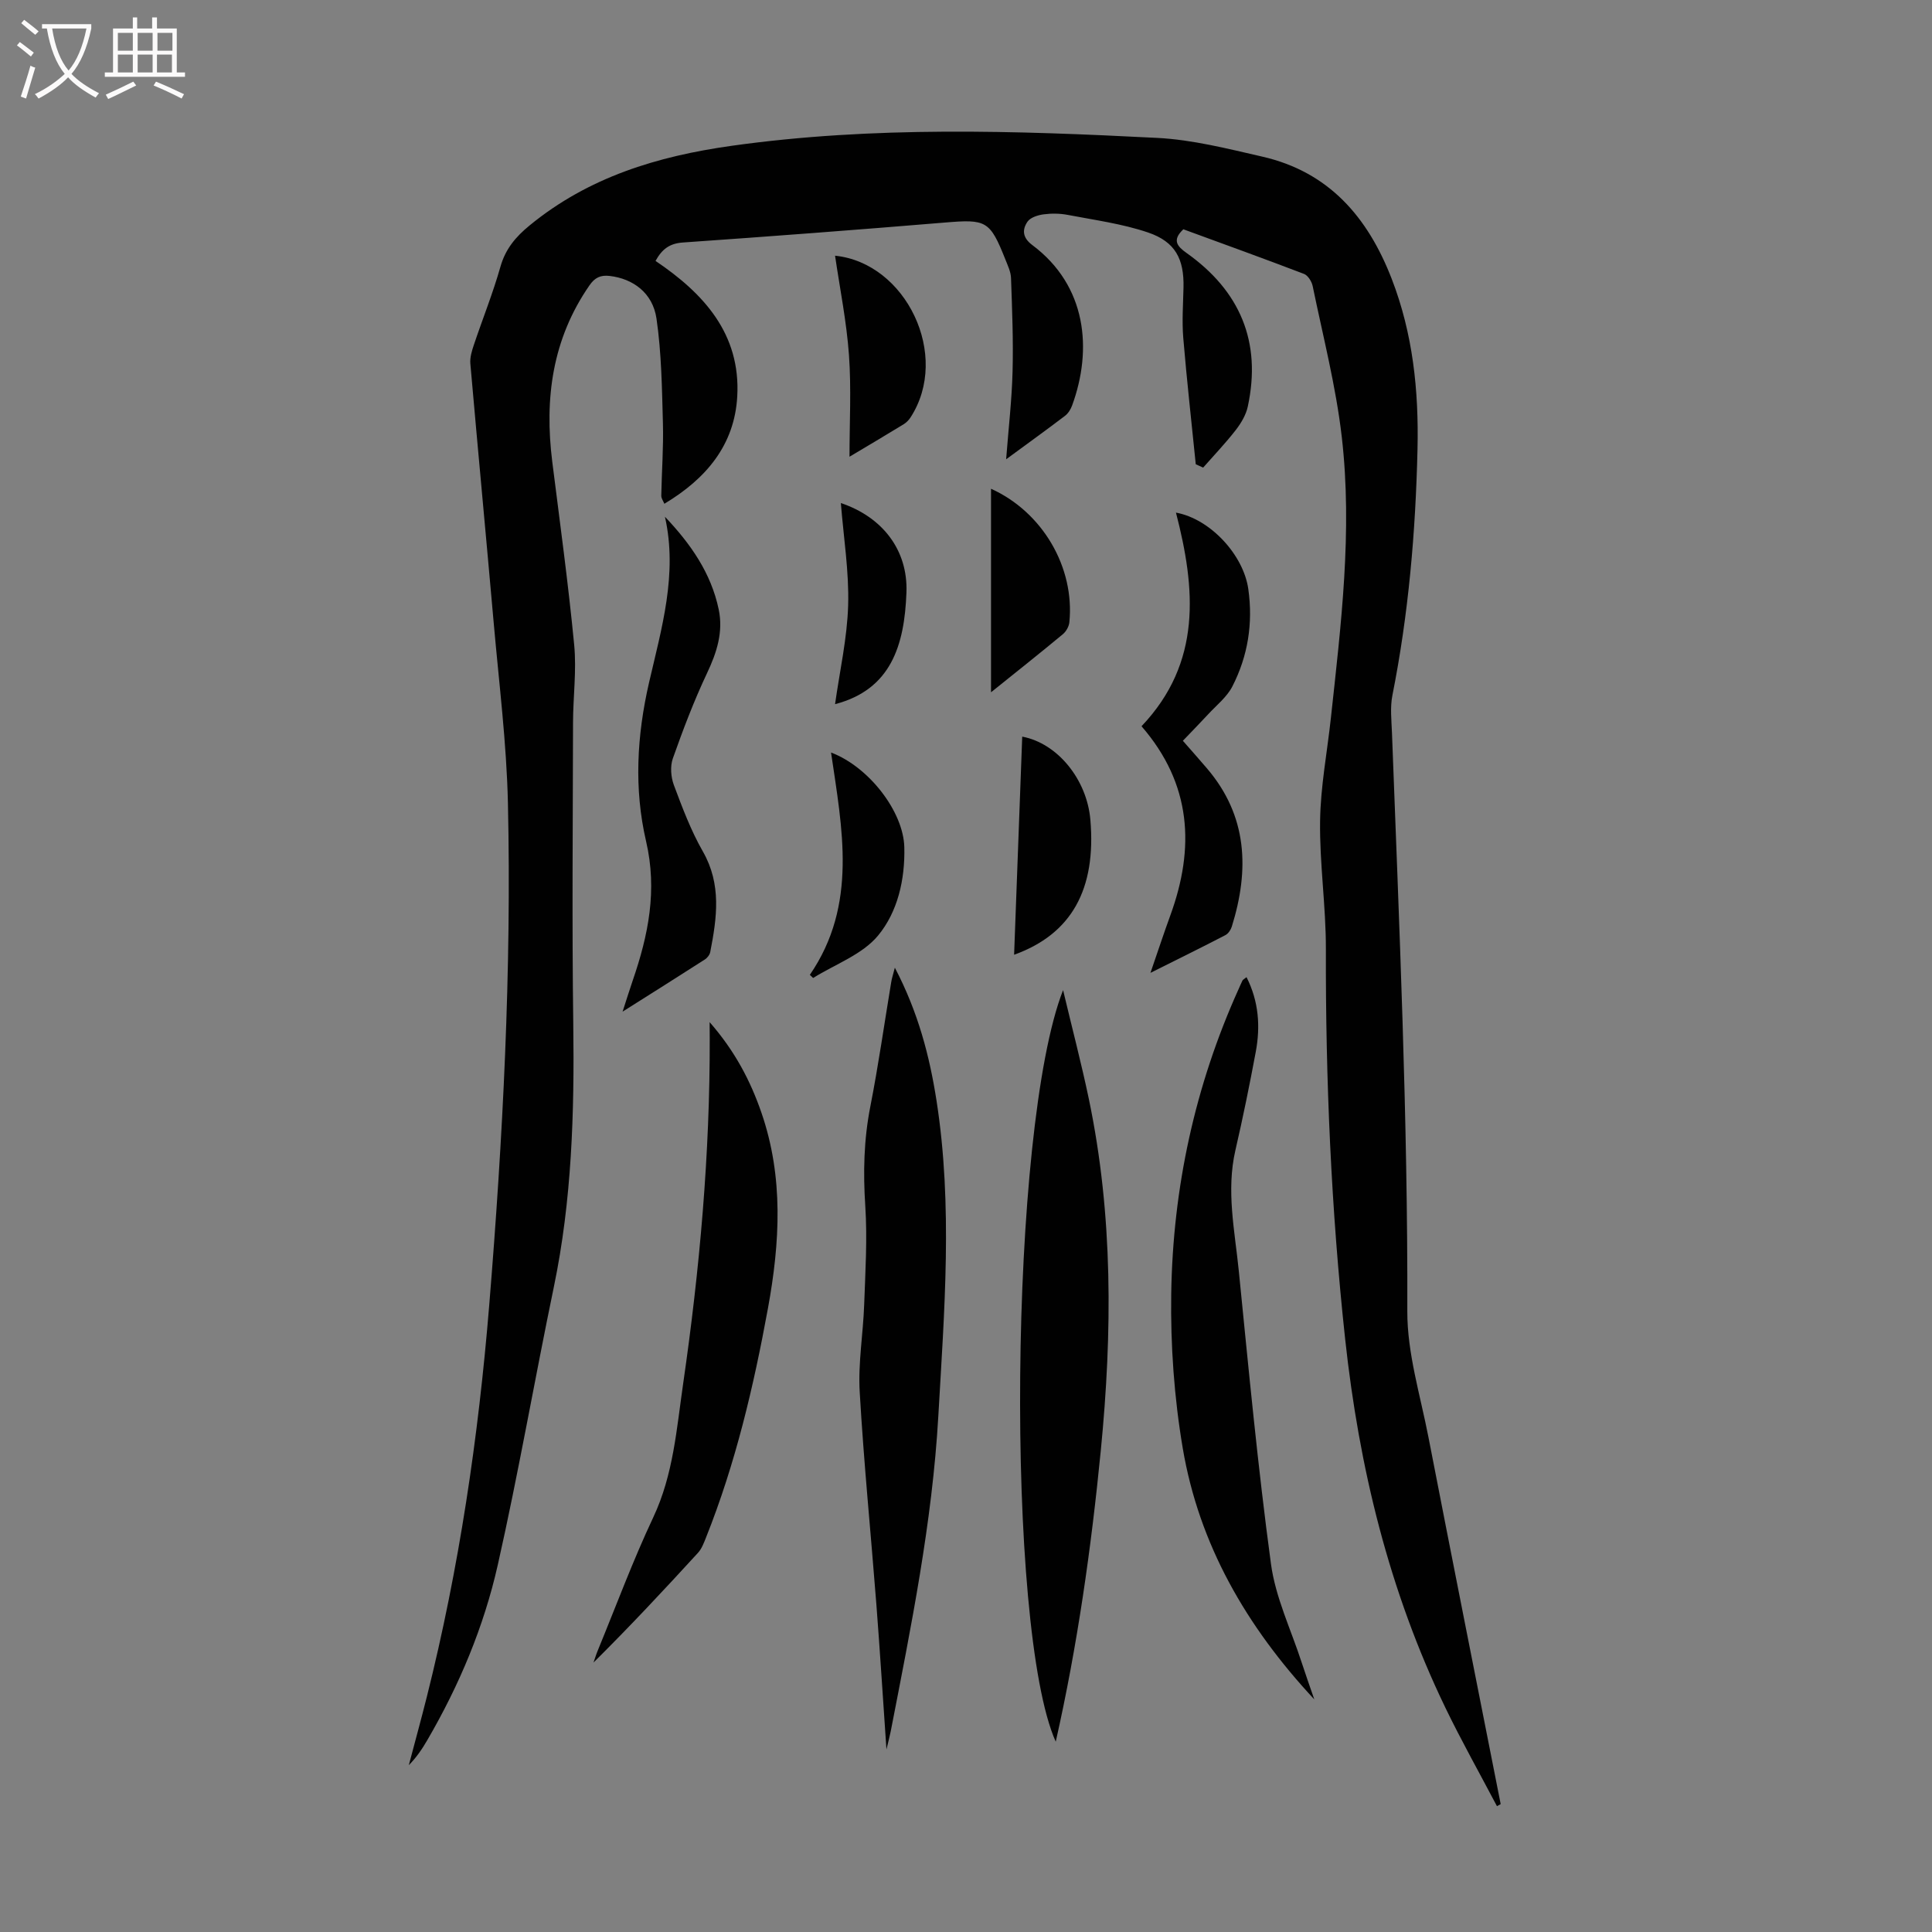 <svg enable-background="new 0 0 400 400" viewBox="0 0 400 400" xmlns="http://www.w3.org/2000/svg"><rect x="0" y="0" width="400" height="400" fill="#808080" stroke="none"/><g fill="#010101"><path d="m309.93 373.95c-3.58-6.8-7.35-13.5-10.69-20.41-11.65-24.13-17.86-49.72-20.74-76.3-2.91-26.86-4.06-53.76-3.99-80.76.02-8.83-1.32-17.66-1.2-26.48.09-7.11 1.46-14.2 2.23-21.3 2.1-19.36 4.51-38.77 2.26-58.24-1.21-10.5-3.89-20.83-6.02-31.21-.19-.95-.98-2.23-1.8-2.54-8.34-3.19-16.74-6.22-24.98-9.24-2.39 2.25-1.28 3.53.67 4.91 11.07 7.85 15.56 18.41 12.67 31.8-.37 1.73-1.4 3.45-2.5 4.87-2.1 2.7-4.48 5.19-6.74 7.76-.51-.23-1.02-.46-1.53-.69-.88-8.72-1.86-17.44-2.59-26.18-.28-3.44-.03-6.94.05-10.4.14-5.88-1.66-9.48-7.35-11.41-5.34-1.81-11.05-2.57-16.62-3.64-1.63-.31-3.38-.33-5.02-.11-1.18.16-2.72.65-3.31 1.52-1.14 1.67-1.03 3.32.99 4.83 11.28 8.43 12.5 21.6 8.25 33.22-.29.8-.82 1.65-1.48 2.15-3.81 2.9-7.69 5.69-12.18 8.99.5-6.5 1.18-12.32 1.33-18.15.17-6.45-.09-12.91-.32-19.37-.04-1.29-.67-2.59-1.16-3.83-3.22-8.1-3.96-8.38-12.59-7.66-18.06 1.5-36.13 2.87-54.21 4.13-2.72.19-4.3 1.37-5.64 3.81 9.96 6.72 17.65 15.09 16.92 28.05-.56 10.09-6.46 17.06-15.09 22.23-.22-.55-.64-1.11-.64-1.65.09-5.02.48-10.04.34-15.05-.2-7.23-.29-14.51-1.33-21.64-.78-5.35-4.89-8.27-9.7-8.83-1.89-.22-3.07.35-4.17 1.94-7.71 11.12-9.35 23.45-7.71 36.53 1.59 12.63 3.32 25.26 4.54 37.93.51 5.31-.23 10.72-.24 16.09-.04 20.82-.23 41.65.05 62.46.24 18.28-.29 36.43-4.03 54.41-3.98 19.15-7.3 38.44-11.6 57.51-2.88 12.78-7.96 24.89-14.59 36.27-1.06 1.83-2.24 3.58-3.83 5.19 1.25-4.73 2.55-9.45 3.74-14.19 6.69-26.64 10.67-53.71 12.91-81.07 2.83-34.6 4.64-69.25 3.87-103.96-.28-12.39-1.84-24.76-2.93-37.13-1.58-17.94-3.28-35.88-4.85-53.82-.11-1.27.31-2.65.73-3.89 1.81-5.4 3.95-10.71 5.5-16.18 1.04-3.68 3.17-6.2 6.02-8.53 12.19-10.01 26.45-14.34 41.83-16.5 29.34-4.12 58.73-3.14 88.12-1.64 7.29.37 14.56 2.23 21.73 3.87 13.81 3.15 21.87 12.52 26.82 25.29 4.41 11.39 5.62 23.17 5.35 35.24-.39 17.15-1.85 34.17-5.2 51.02-.49 2.47-.19 5.13-.09 7.69 1.5 39.93 3.3 79.84 3.18 119.82-.03 8.68 2.69 17.4 4.37 26.05 4.92 25.34 9.96 50.66 14.96 75.99-.27.14-.52.29-.77.43z"/><path d="m220.1 204.99c1.92 8.07 3.81 15.26 5.33 22.52 5.04 24.11 4.87 48.41 2.48 72.79-1.99 20.25-4.83 40.37-9.33 60.3-10.45-23.35-9.68-127.06 1.52-155.61z"/><path d="m185.27 200.35c4.82 9.22 7.18 18.24 8.63 27.55 3.39 21.74 1.61 43.51.37 65.28-1.26 22.06-5.65 43.64-9.85 65.25-.21 1.07-.5 2.12-.89 3.77-.72-10.42-1.33-20.19-2.08-29.95-1.14-14.71-2.61-29.39-3.46-44.11-.34-5.98.72-12.03.93-18.06.24-6.78.67-13.6.23-20.35-.46-6.97-.31-13.76 1.04-20.63 1.68-8.55 2.9-17.19 4.33-25.78.12-.75.36-1.47.75-2.97z"/><path d="m258.08 202.31c2.55 5.04 2.89 10.23 1.91 15.48-1.27 6.81-2.65 13.59-4.21 20.34-1.94 8.42-.13 16.7.7 25 2.03 20.24 3.93 40.51 6.66 60.66.94 6.96 4.15 13.61 6.35 20.39.78 2.4 1.63 4.78 2.62 7.66-14.11-15.15-23.85-32.09-27.23-51.97-1.78-10.51-2.55-21.34-2.39-32 .33-21.88 4.89-43 13.93-63.05.28-.61.53-1.23.83-1.83.11-.18.34-.28.83-.68z"/><path d="m146.92 211.62c5.25 6.01 8.46 12.16 10.75 18.82 4.58 13.33 3.81 26.83 1.33 40.41-2.96 16.18-6.71 32.14-12.82 47.46-.45 1.13-.9 2.36-1.7 3.22-7.02 7.67-14.12 15.26-21.6 22.68.3-.86.56-1.73.91-2.56 3.78-9.19 7.24-18.54 11.47-27.52 4.16-8.84 4.82-18.31 6.18-27.66 3.43-23.71 5.56-47.53 5.5-71.51-.02-.83-.02-1.67-.02-3.34z"/><path d="m244.9 153.37c1.73 1.97 3.36 3.81 4.95 5.67 8.46 9.87 8.85 21.03 5.18 32.81-.21.67-.73 1.45-1.33 1.76-4.93 2.56-9.92 5.01-15.51 7.81 1.51-4.39 2.75-8.15 4.1-11.86 5.12-14.02 4.44-27.22-5.95-39.2 12.54-13.19 11.2-28.5 7.13-44.23 7.12 1.3 13.99 8.77 14.98 15.84 1 7.09-.08 13.86-3.31 20.16-1.13 2.19-3.27 3.88-5 5.75-1.66 1.8-3.38 3.54-5.24 5.49z"/><path d="m137.67 106.99c5.3 5.58 9.55 11.64 11.13 19.18.98 4.69-.4 8.94-2.43 13.23-2.7 5.72-4.96 11.67-7.07 17.64-.57 1.62-.4 3.83.21 5.48 1.75 4.68 3.53 9.43 6 13.75 3.91 6.82 2.92 13.76 1.54 20.83-.11.58-.61 1.23-1.12 1.55-5.41 3.48-10.86 6.9-17.03 10.8.88-2.7 1.46-4.59 2.1-6.45 3.23-9.39 5.13-18.66 2.76-28.84-2.51-10.81-1.92-21.82.62-32.85 2.58-11.18 5.96-22.47 3.29-34.32z"/><path d="m209.96 197.67c.57-15.26 1.12-30.2 1.68-45.16 7.32 1.37 13.4 8.88 14.11 17.22 1.23 14.36-3.87 23.65-15.79 27.94z"/><path d="m175.88 94.56c0-7.08.39-14.1-.11-21.06-.5-6.93-1.89-13.8-2.88-20.56 14.7 1.5 23.96 20.65 15.62 33.49-.35.54-.85 1.05-1.39 1.39-3.86 2.36-7.75 4.66-11.24 6.74z"/><path d="m205.18 143.33c0-14.47 0-28.27 0-42.14 10.65 4.81 17.36 16.26 16.22 27.65-.09.86-.66 1.89-1.33 2.45-4.72 3.92-9.53 7.73-14.89 12.04z"/><path d="m167.67 201.83c9.97-14.54 6.68-30.32 4.39-46.03 7.86 2.98 14.99 12.25 15.17 19.61.16 6.69-1.37 13.36-5.42 18.27-3.26 3.95-8.88 5.94-13.46 8.8-.22-.21-.45-.43-.68-.65z"/><path d="m174.09 104.15c8.6 2.89 13.91 9.71 13.58 18.52-.41 11.01-3.23 20.1-14.78 23.12.95-6.79 2.51-13.62 2.71-20.48.2-6.96-.94-13.97-1.51-21.16z"/></g><path d="m6.4 11.7c-1-.8-1.9-1.6-2.9-2.3l.6-.7c.9.7 1.9 1.4 2.9 2.2zm-2.1 8.3c.7-2.1 1.4-4.2 2-6.4.2.1.6.3 1 .4-.7 2.3-1.3 4.4-1.9 6.4zm3-12.8c-1.1-.9-2.1-1.7-2.9-2.4l.6-.7c1 .8 2 1.5 3 2.4zm1.4-1.3v-.9h10.2v.9c-.9 4.2-2.3 7.3-4.1 9.4 1.3 1.4 3.2 2.7 5.7 4-.2.2-.4.5-.7.9-2.5-1.4-4.4-2.7-5.7-4.2-1.4 1.5-3.5 3-6.1 4.4 0 0 0 0-.1-.1-.3-.4-.5-.7-.7-.8 2.7-1.3 4.7-2.8 6.2-4.2-1.8-2.2-3-5.3-3.7-9.4zm9.2 0h-7.1c.6 3.8 1.7 6.7 3.4 8.7 1.7-2 2.9-4.8 3.7-8.7z" fill="#fbfafa"/><path d="m31.6 3.6h.9v2.3h4.1v9.1h1.7v.9h-16.6v-.9h1.7v-9.1h4.1v-2.3h.9v2.3h3.1v-2.3zm-4 13.3.6.8c-1.9.9-3.8 1.9-5.8 2.8-.2-.3-.3-.6-.5-.9 2-.9 3.9-1.8 5.7-2.7zm-3.2-10.1v3.7h3.1v-3.7zm0 4.5v3.7h3.1v-3.7zm4.1-4.5v3.7h3.1v-3.7zm0 4.5v3.7h3.1v-3.7zm9.1 9.1c-2.1-1.1-4.1-2-5.8-2.7l.5-.8c2.2.9 4.1 1.8 5.8 2.6zm-1.9-13.6h-3.1v3.7h3.1zm-3.2 4.5v3.7h3.1v-3.7z" fill="#fbfafa"/></svg>